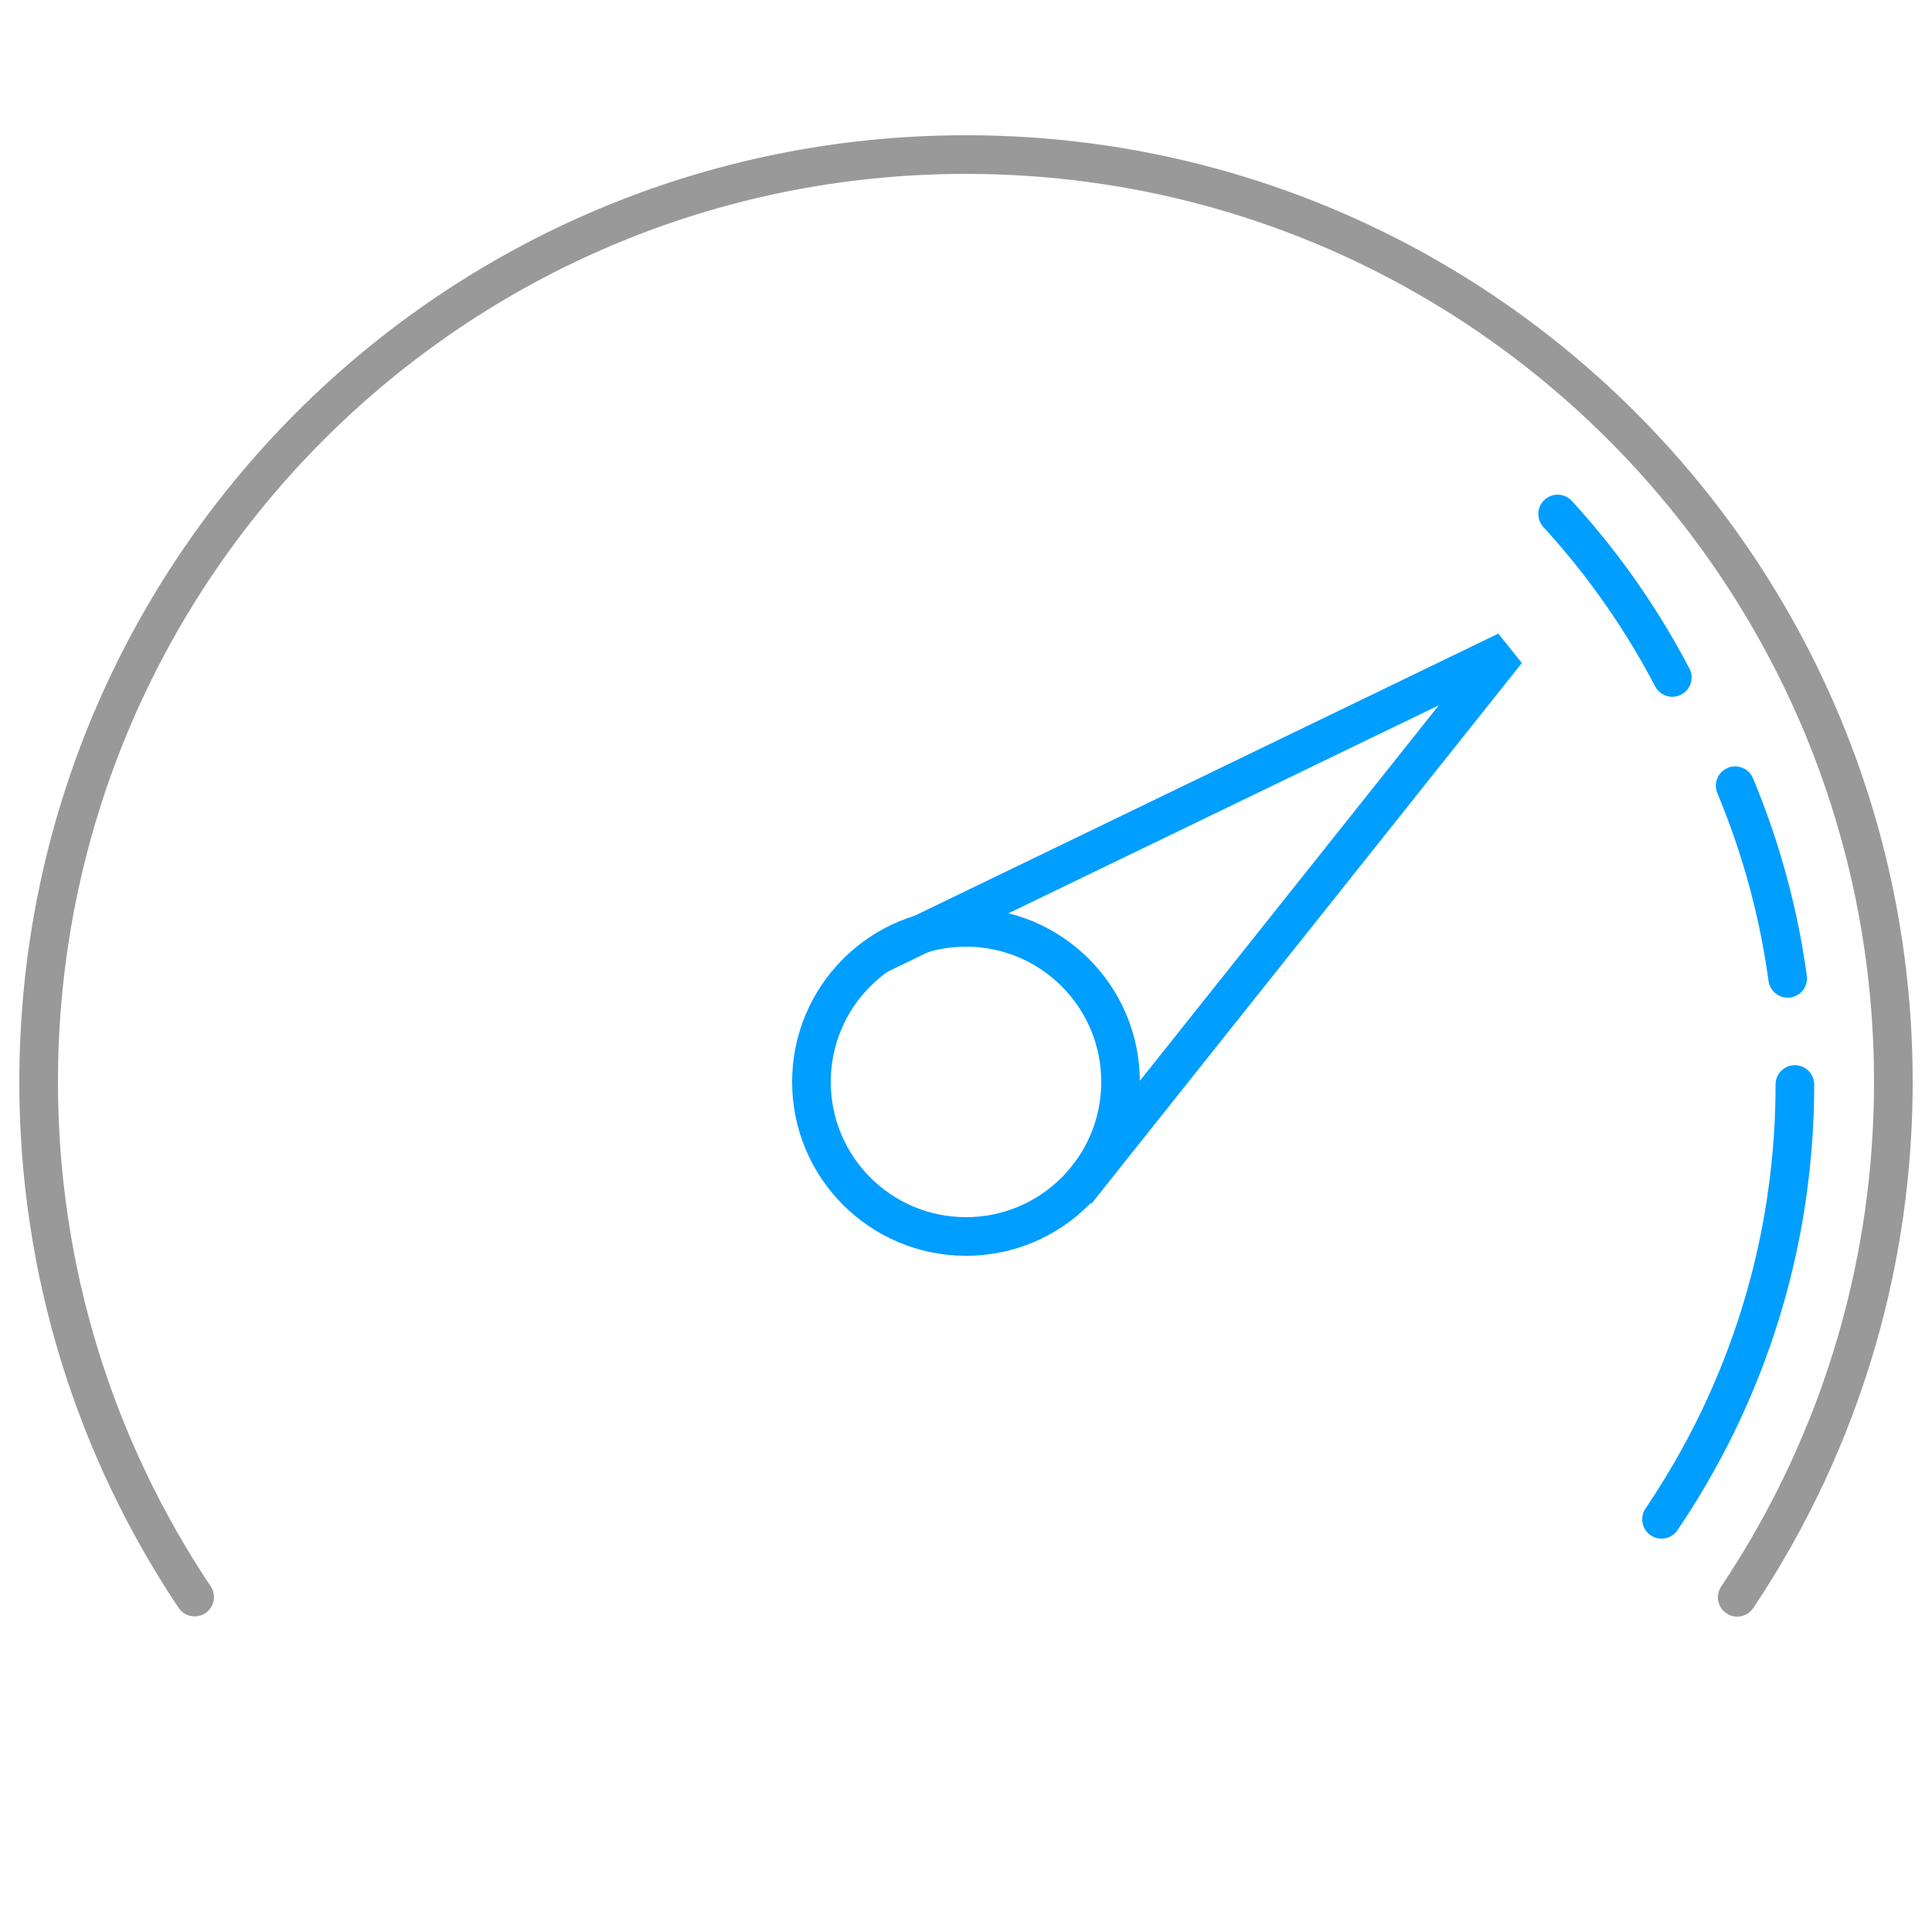 <svg width="100" height="100" viewBox="0 0 100 100" fill="none" xmlns="http://www.w3.org/2000/svg">
<g clip-path="url(#clip0_125_894)">
<path d="M50 48C45.578 48 42 51.584 42 56C42 60.416 45.578 64 50 64C54.422 64 58 60.416 58 56C58 51.582 54.422 48 50 48Z" stroke="#009EFF" stroke-width="2" stroke-miterlimit="10" stroke-linecap="round" stroke-linejoin="round"/>
<path d="M89.918 82.676C92.631 78.62 94.744 74.129 96.127 69.328C97.347 65.097 98 60.626 98 56C98 54.88 97.962 53.768 97.886 52.667C97.65 49.221 97.052 45.875 96.127 42.667C95.635 40.959 95.051 39.291 94.38 37.667C94.031 36.821 93.658 35.988 93.263 35.167C92.602 33.796 91.878 32.462 91.094 31.167C82.688 17.276 67.436 8 50 8C23.472 8 2 29.472 2 56C2 65.872 4.976 75.042 10.074 82.664" stroke="#999999" stroke-width="2" stroke-miterlimit="10" stroke-linecap="round" stroke-linejoin="round"/>
<path d="M86 78.639C86.347 78.127 86.682 77.607 87.005 77.079C87.59 76.124 88.136 75.143 88.641 74.139C89.293 72.843 89.877 71.508 90.387 70.139C90.725 69.233 91.031 68.312 91.304 67.378C91.567 66.477 91.799 65.564 91.999 64.639C92.177 63.814 92.33 62.981 92.456 62.139C92.614 61.087 92.732 60.021 92.806 58.944C92.871 58.016 92.903 57.078 92.903 56.133M89.812 40.667C90.384 42.037 90.883 43.444 91.304 44.885C91.567 45.786 91.799 46.7 91.999 47.625C92.213 48.617 92.39 49.622 92.53 50.639" stroke="#009EFF" stroke-width="2" stroke-miterlimit="10" stroke-linecap="round" stroke-linejoin="round"/>
<path d="M80.622 26.604C81.625 27.698 82.571 28.854 83.454 30.067C84.007 30.825 84.535 31.607 85.036 32.41C85.574 33.27 86.081 34.155 86.557 35.065" stroke="#009EFF" stroke-width="2" stroke-miterlimit="10" stroke-linecap="round" stroke-linejoin="round"/>
<path d="M45.38 49.457L77.989 33.696L55.706 61.685" stroke="#009EFF" stroke-width="2"/>
</g>
<defs>
<clipPath id="clip0_125_894">
<rect width="100" height="100" fill="white"/>
</clipPath>
</defs>
</svg>
